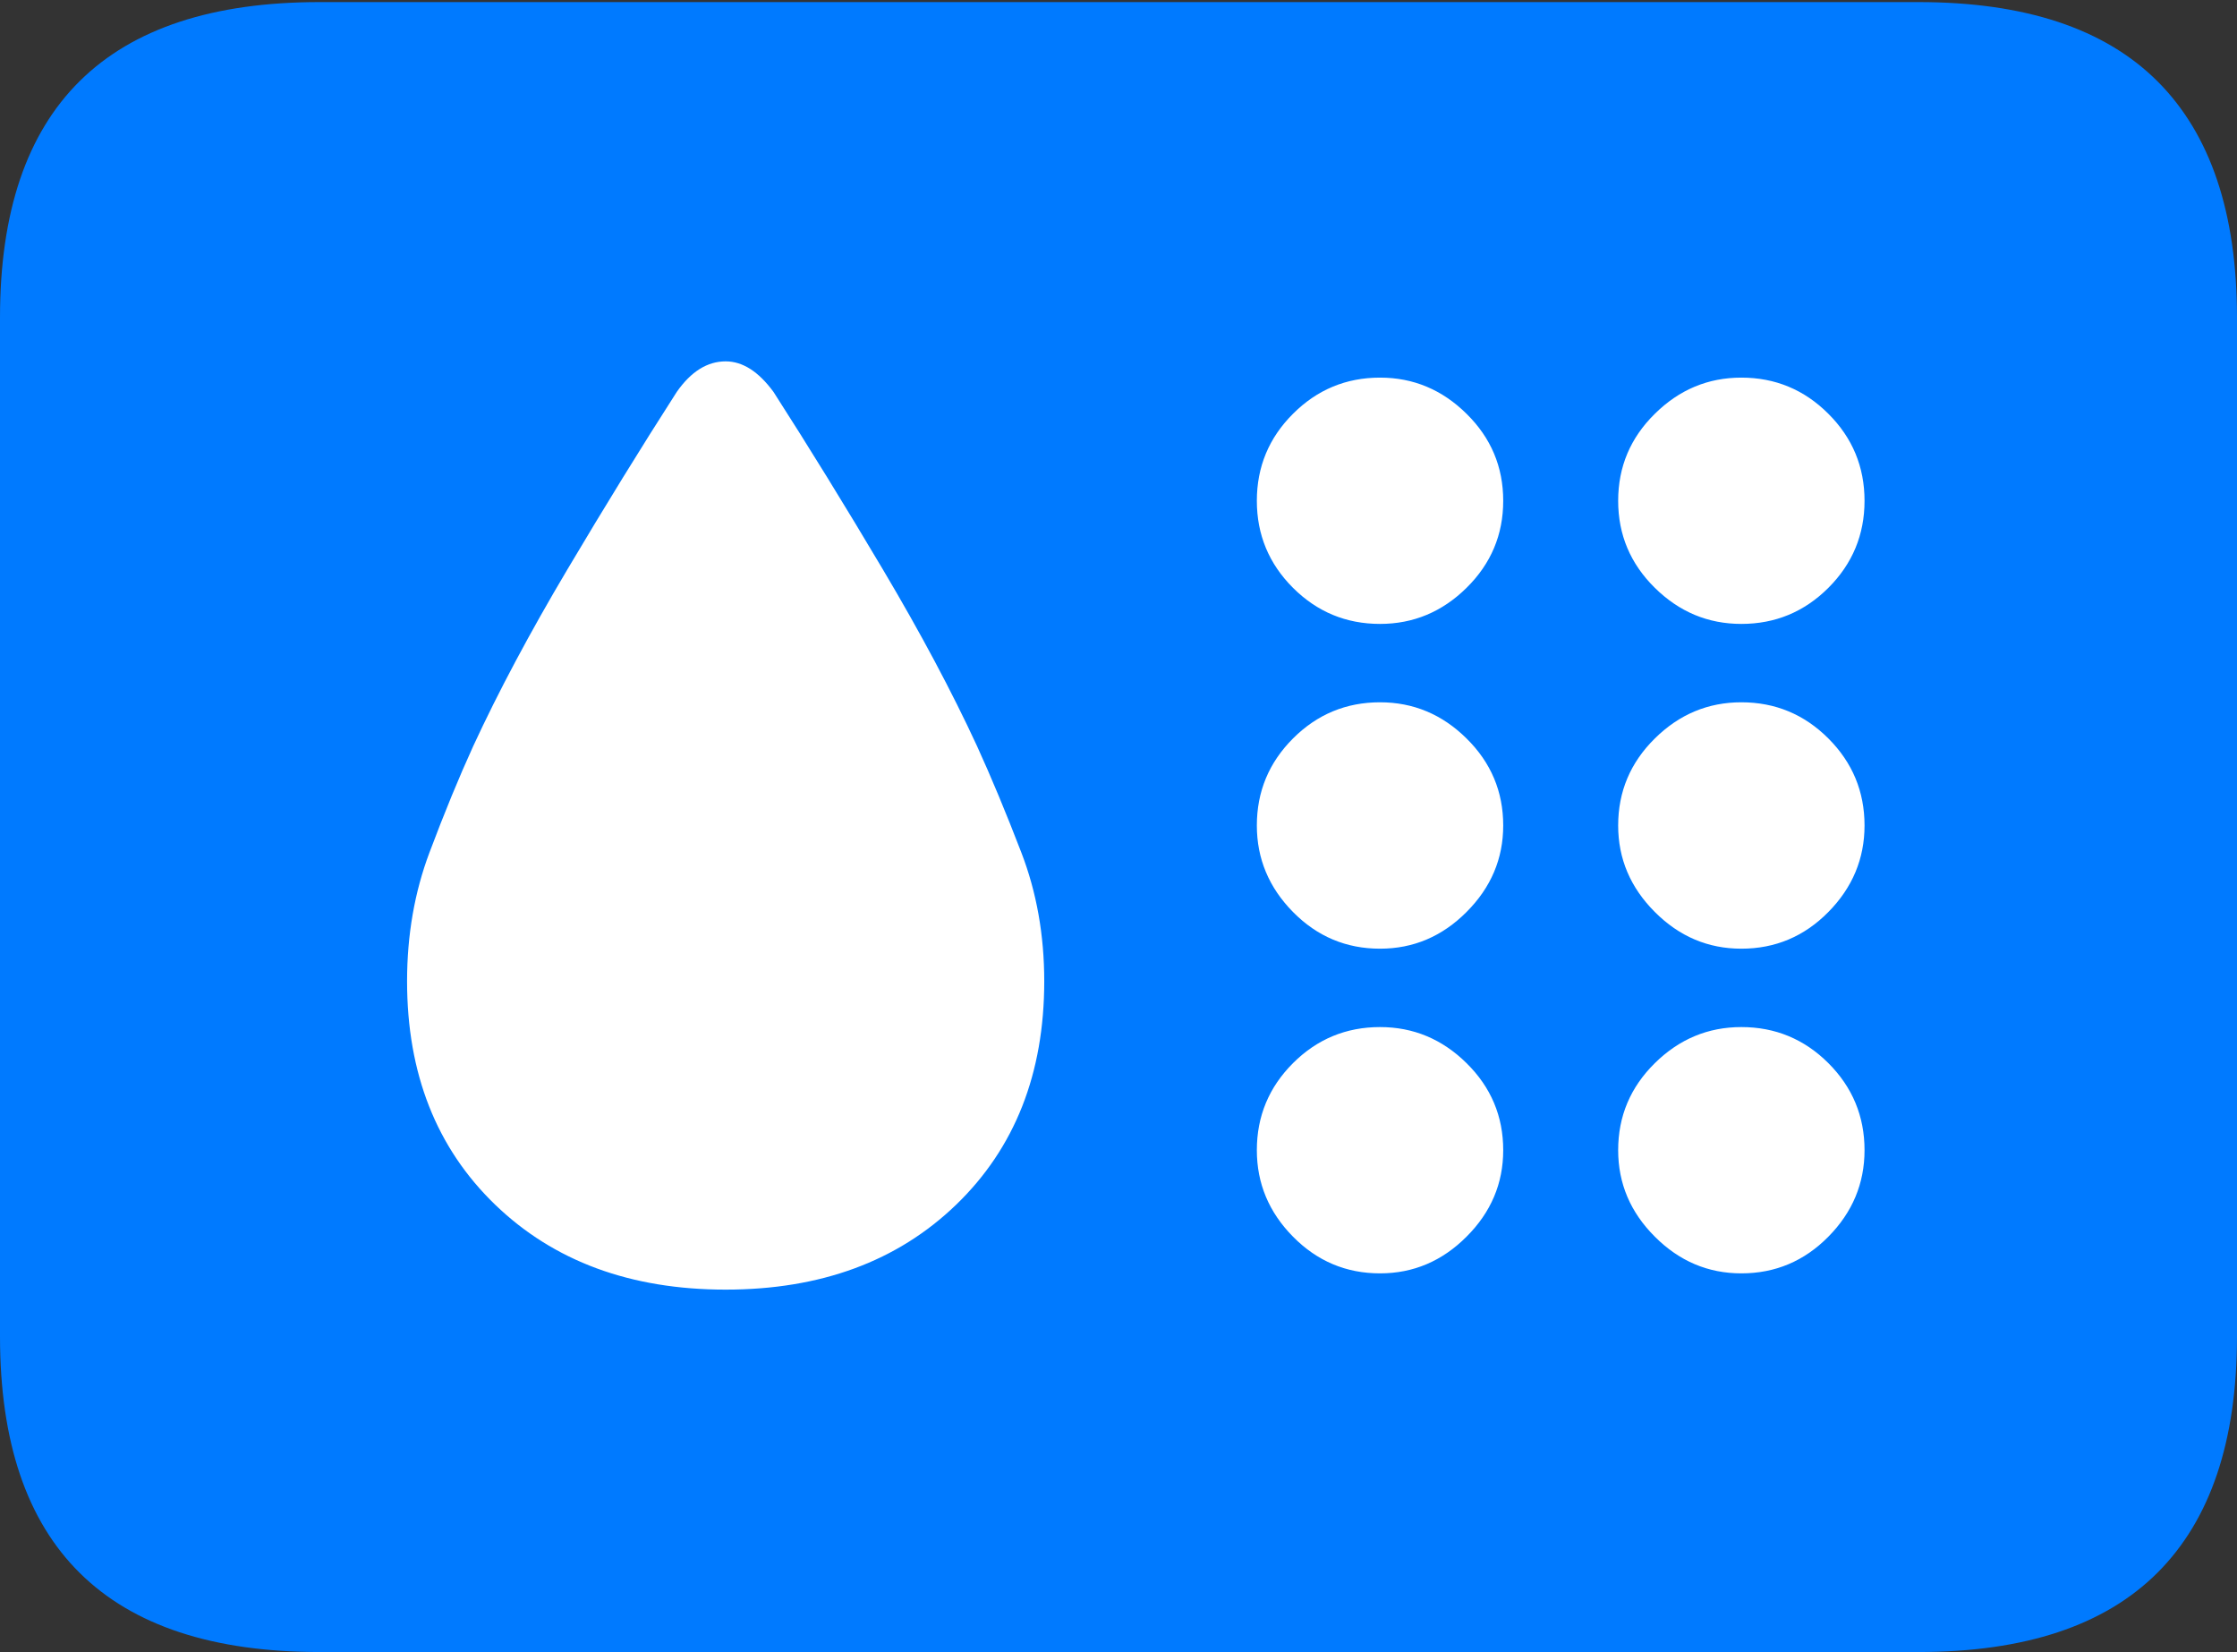 <?xml version="1.0" encoding="UTF-8"?>
<!--Generator: Apple Native CoreSVG 175.5-->
<!DOCTYPE svg
PUBLIC "-//W3C//DTD SVG 1.1//EN"
       "http://www.w3.org/Graphics/SVG/1.1/DTD/svg11.dtd">
<svg version="1.1" xmlns="http://www.w3.org/2000/svg" xmlns:xlink="http://www.w3.org/1999/xlink" width="21.465" height="15.85">
 <rect width="100%" height="100%" fill="#333333" stroke="none"/>
 <g>
  <rect height="15.85" opacity="0" width="21.465" x="0" y="0"/>
  <path d="M3.066 15.85L18.408 15.85Q19.941 15.85 20.703 15.088Q21.465 14.326 21.465 12.822L21.465 3.047Q21.465 1.543 20.703 0.781Q19.941 0.02 18.408 0.02L3.066 0.02Q1.533 0.02 0.767 0.776Q0 1.533 0 3.047L0 12.822Q0 14.336 0.767 15.093Q1.533 15.85 3.066 15.85Z" fill="#007aff"/>
  <path d="M6.963 12.373Q5.596 12.373 4.751 11.558Q3.906 10.742 3.906 9.414Q3.906 8.75 4.121 8.179Q4.336 7.607 4.541 7.158Q4.902 6.377 5.444 5.464Q5.986 4.551 6.494 3.76Q6.699 3.467 6.963 3.467Q7.207 3.467 7.422 3.76Q7.93 4.551 8.472 5.464Q9.014 6.377 9.375 7.158Q9.58 7.607 9.8 8.179Q10.02 8.75 10.02 9.414Q10.02 10.742 9.175 11.558Q8.33 12.373 6.963 12.373ZM13.242 5.986Q12.754 5.986 12.407 5.64Q12.06 5.293 12.06 4.805Q12.06 4.316 12.407 3.97Q12.754 3.623 13.242 3.623Q13.721 3.623 14.072 3.97Q14.424 4.316 14.424 4.805Q14.424 5.293 14.072 5.64Q13.721 5.986 13.242 5.986ZM16.709 5.986Q16.23 5.986 15.879 5.64Q15.527 5.293 15.527 4.805Q15.527 4.316 15.879 3.97Q16.23 3.623 16.709 3.623Q17.197 3.623 17.544 3.97Q17.891 4.316 17.891 4.805Q17.891 5.293 17.544 5.64Q17.197 5.986 16.709 5.986ZM13.242 9.102Q12.754 9.102 12.407 8.75Q12.06 8.398 12.06 7.92Q12.06 7.432 12.407 7.085Q12.754 6.738 13.242 6.738Q13.721 6.738 14.072 7.085Q14.424 7.432 14.424 7.92Q14.424 8.398 14.072 8.75Q13.721 9.102 13.242 9.102ZM16.709 9.102Q16.23 9.102 15.879 8.75Q15.527 8.398 15.527 7.92Q15.527 7.432 15.879 7.085Q16.23 6.738 16.709 6.738Q17.197 6.738 17.544 7.085Q17.891 7.432 17.891 7.92Q17.891 8.398 17.544 8.75Q17.197 9.102 16.709 9.102ZM13.242 12.217Q12.754 12.217 12.407 11.865Q12.06 11.514 12.06 11.035Q12.06 10.547 12.407 10.2Q12.754 9.854 13.242 9.854Q13.721 9.854 14.072 10.2Q14.424 10.547 14.424 11.035Q14.424 11.514 14.072 11.865Q13.721 12.217 13.242 12.217ZM16.709 12.217Q16.23 12.217 15.879 11.865Q15.527 11.514 15.527 11.035Q15.527 10.547 15.879 10.2Q16.23 9.854 16.709 9.854Q17.197 9.854 17.544 10.2Q17.891 10.547 17.891 11.035Q17.891 11.514 17.544 11.865Q17.197 12.217 16.709 12.217Z" fill="#ffffff"/>
 </g>
</svg>
